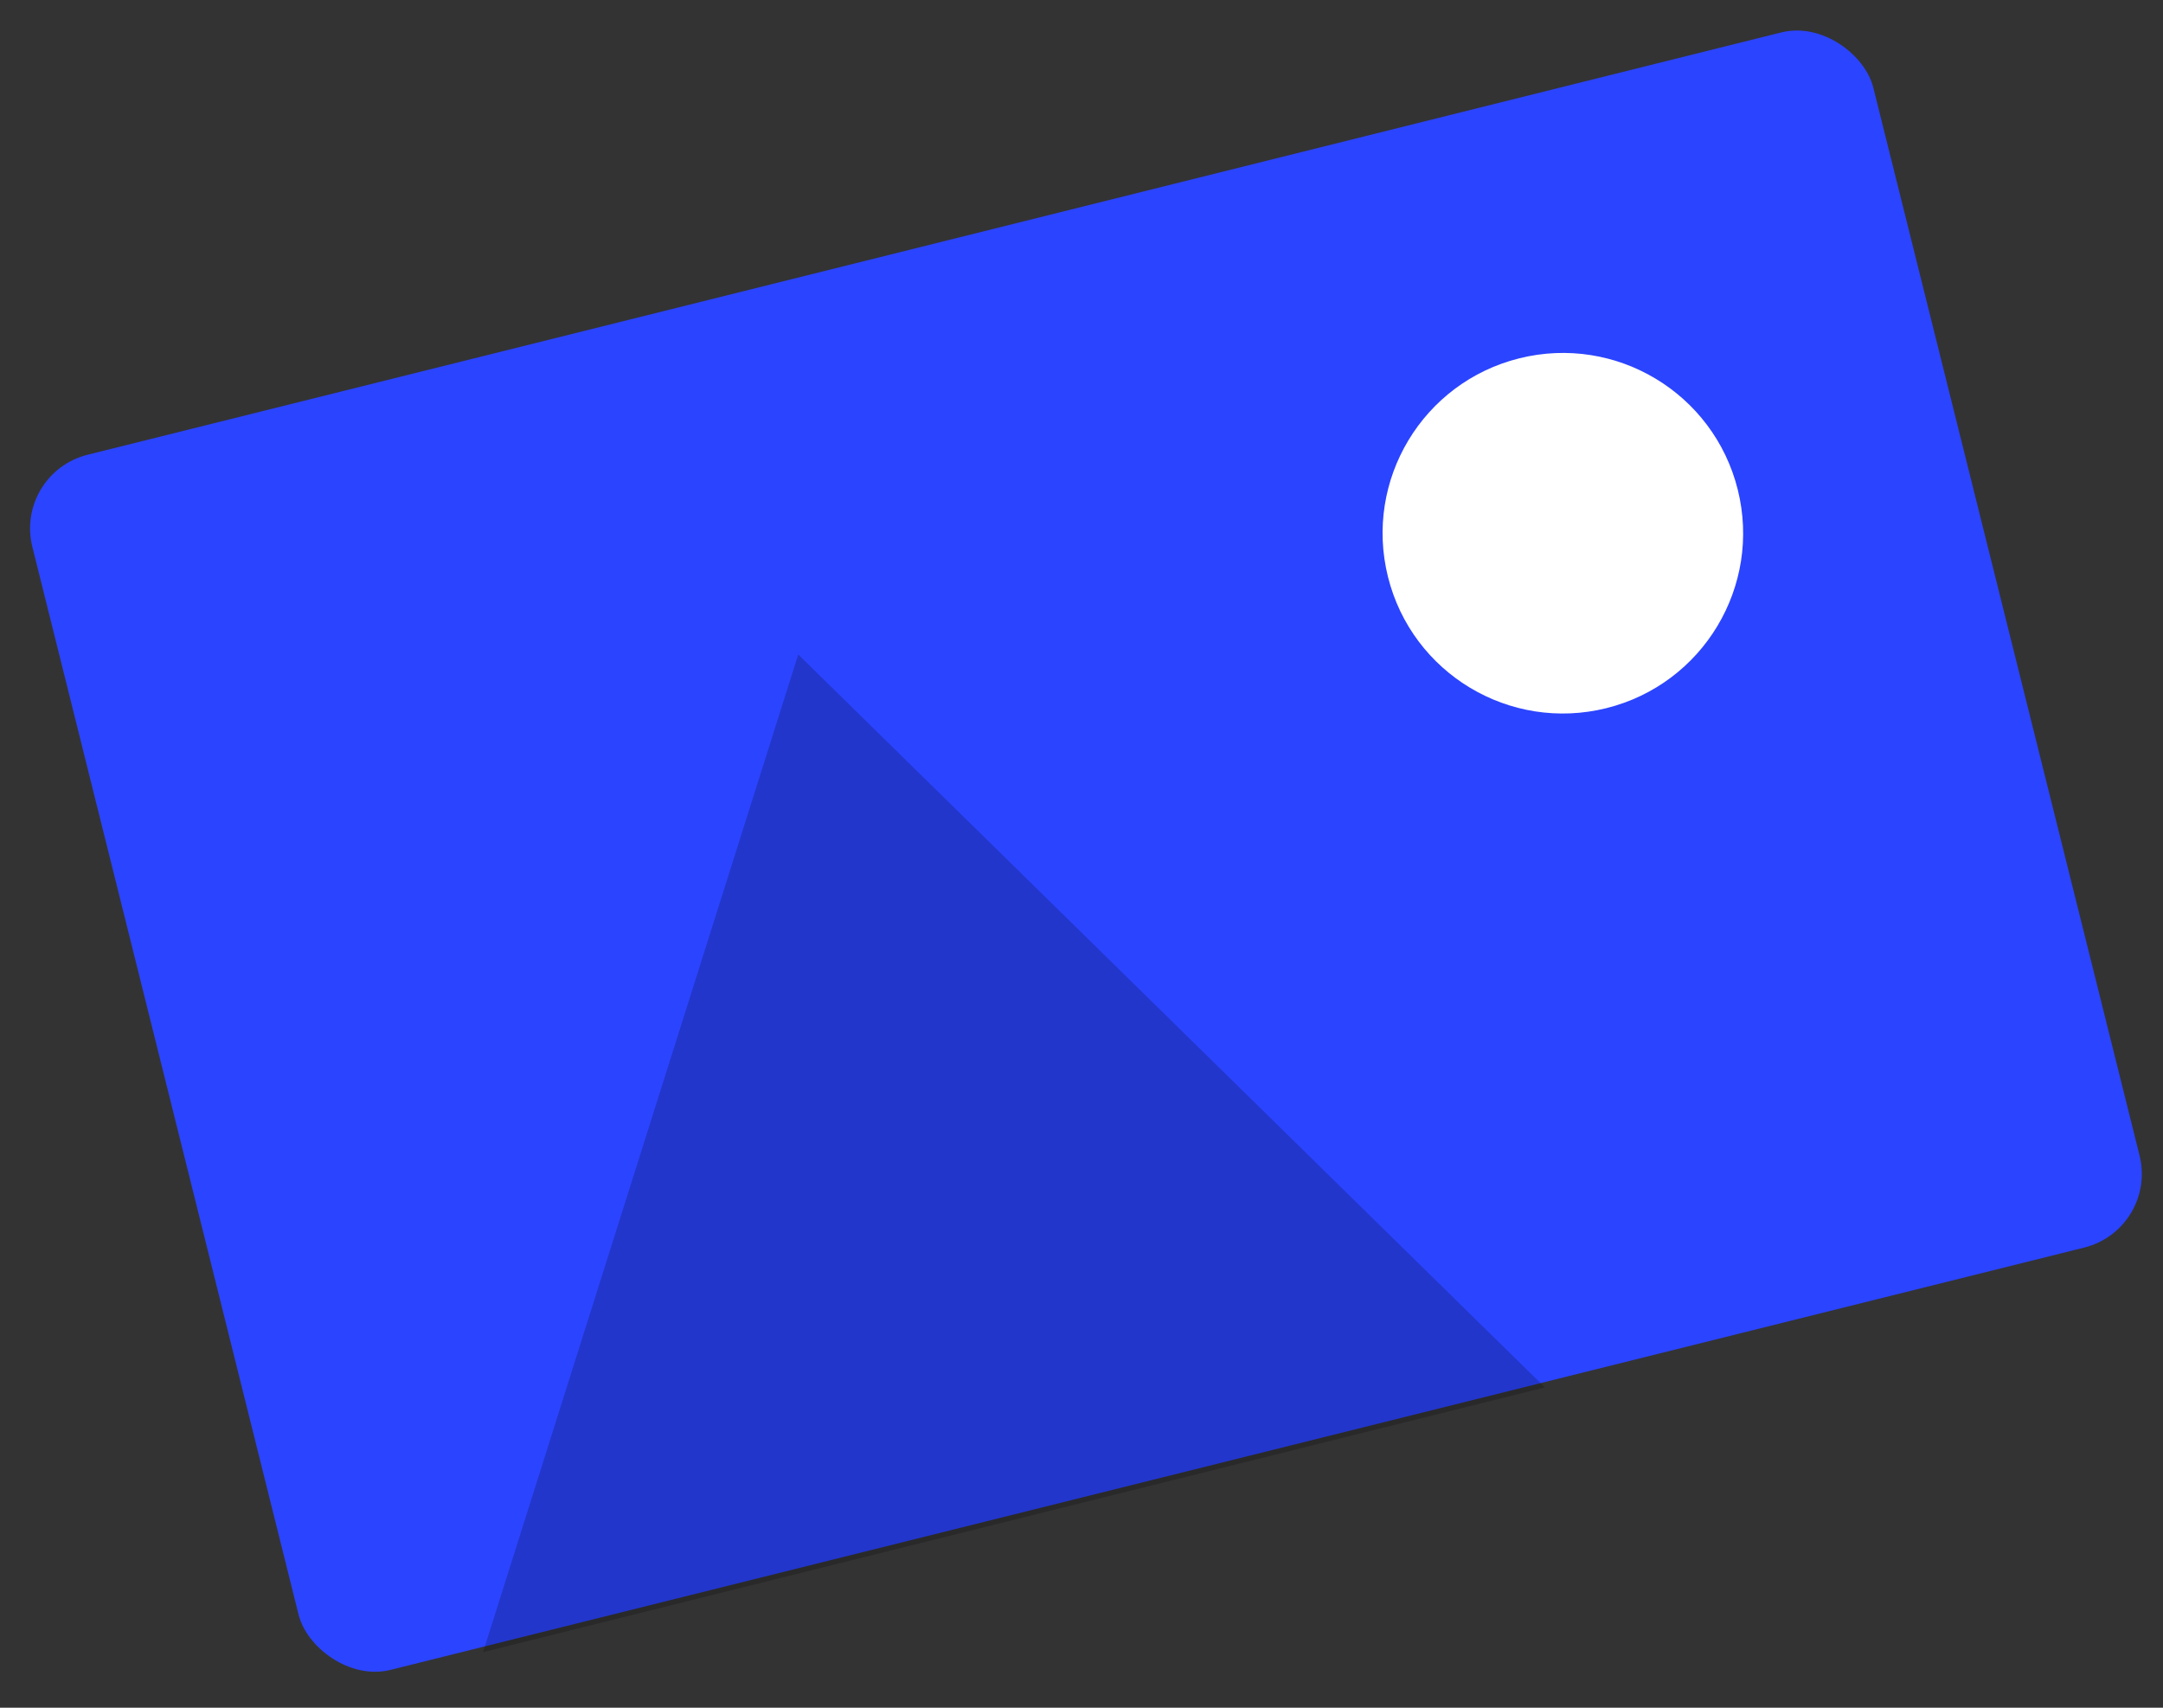 <svg width="114" height="90" viewBox="0 0 114 90" fill="none" xmlns="http://www.w3.org/2000/svg">
<rect x="0" y="0" width="114" height="90" fill="#333333" stroke="none"/>
<path fill-rule="evenodd" clip-rule="evenodd" d="M62.51 64.966C62.509 64.971 62.508 64.977 62.507 64.983C62.508 64.978 62.508 64.957 62.51 64.966Z" fill="#C5CFD6"/>
<path fill-rule="evenodd" clip-rule="evenodd" d="M62.507 64.974C62.507 64.975 62.507 64.978 62.507 64.979C62.506 64.975 62.511 64.958 62.507 64.974Z" fill="#C5CFD6"/>
<path fill-rule="evenodd" clip-rule="evenodd" d="M62.52 64.884C62.518 64.905 62.514 64.925 62.511 64.947C62.513 64.936 62.515 64.927 62.516 64.917C62.478 65.194 62.501 65.014 62.52 64.884Z" fill="#C5CFD6"/>
<path fill-rule="evenodd" clip-rule="evenodd" d="M62.513 64.948C62.511 64.957 62.51 64.968 62.508 64.978C62.494 65.039 62.513 64.948 62.513 64.948Z" fill="#C5CFD6"/>
<path fill-rule="evenodd" clip-rule="evenodd" d="M62.508 64.974C62.508 64.973 62.508 64.973 62.508 64.972C62.508 64.973 62.508 64.973 62.508 64.974Z" fill="#C5CFD6"/>
<path fill-rule="evenodd" clip-rule="evenodd" d="M62.505 64.983C62.502 64.996 62.521 64.931 62.505 64.983V64.983Z" fill="#C5CFD6"/>
<path fill-rule="evenodd" clip-rule="evenodd" d="M62.507 64.975L62.509 64.972C62.508 64.973 62.508 64.974 62.507 64.975Z" fill="#C5CFD6"/>
<rect x="0.736" y="24.933" width="100" height="66" rx="4" transform="rotate(-14 0.736 24.933)" fill="#2B44FF"/>
<path fill-rule="evenodd" clip-rule="evenodd" d="M42.071 34.491L25.458 87.072L81.425 73.118L42.071 34.491Z" fill="black" fill-opacity="0.2"/>
<circle cx="82.37" cy="28.102" r="9.5" transform="rotate(-14 82.37 28.102)" fill="white"/>
</svg>
